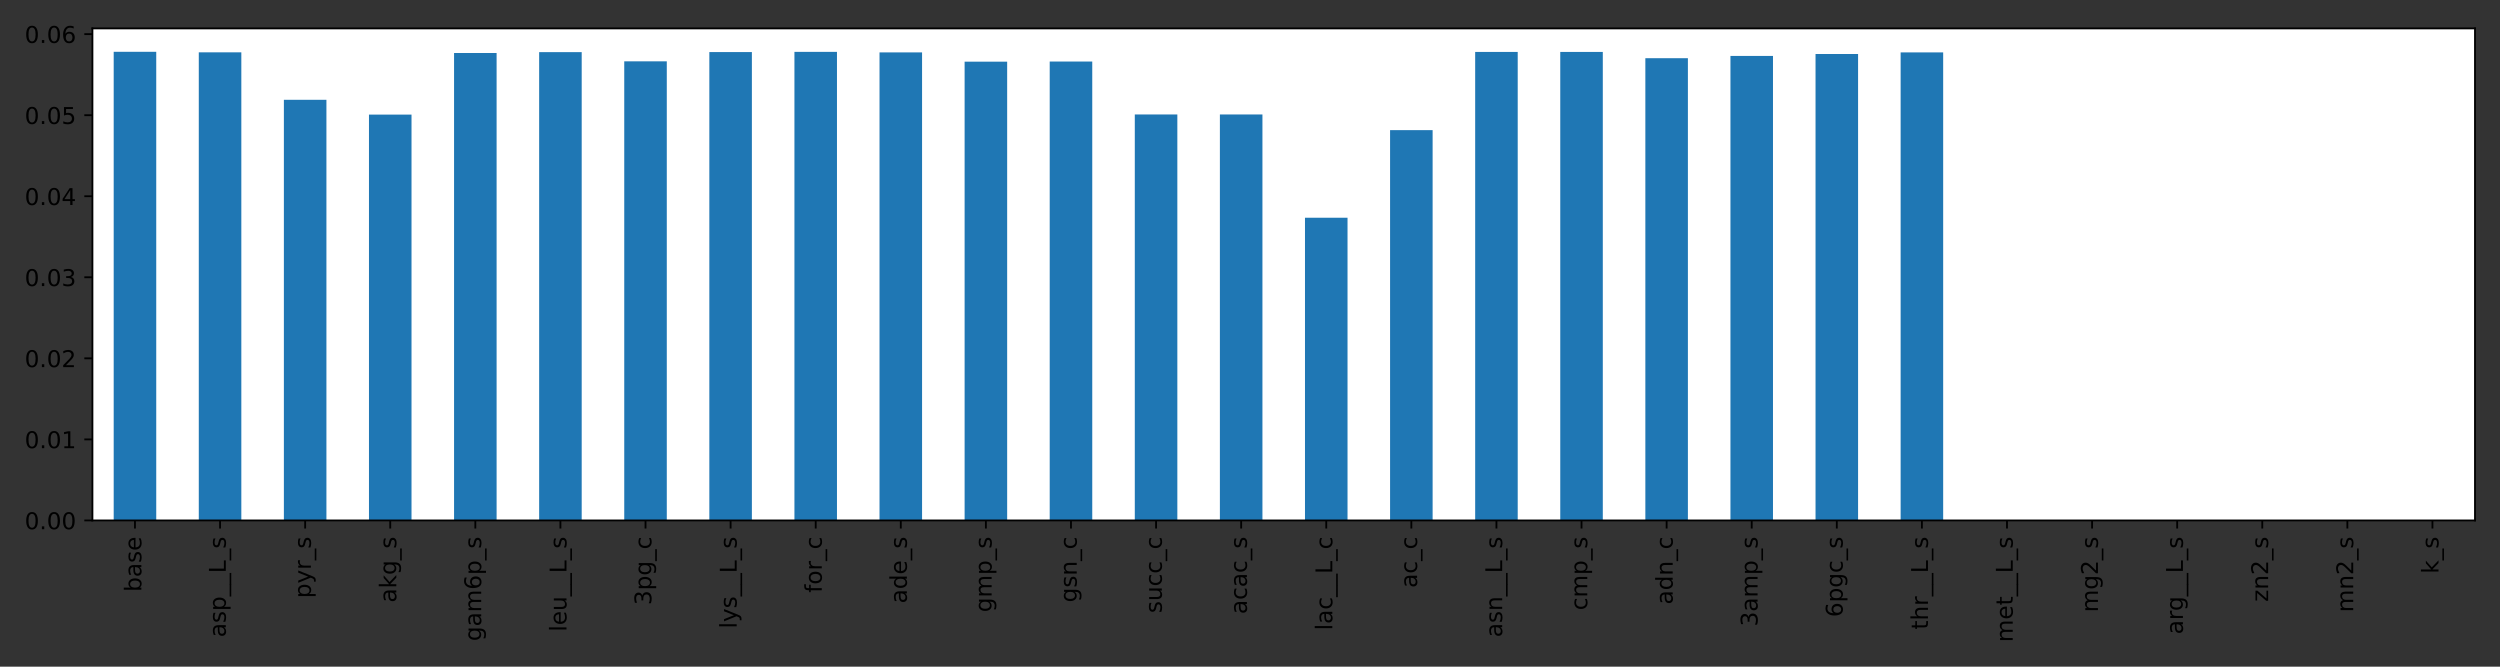 <?xml version="1.0" encoding="utf-8" standalone="no"?>
<!DOCTYPE svg PUBLIC "-//W3C//DTD SVG 1.1//EN"
  "http://www.w3.org/Graphics/SVG/1.1/DTD/svg11.dtd">
<!-- Created with matplotlib (https://matplotlib.org/) -->
<svg height="288pt" version="1.1" viewBox="0 0 1080 288" width="1080pt" xmlns="http://www.w3.org/2000/svg" xmlns:xlink="http://www.w3.org/1999/xlink">
 <rect x="0" y="0" width="1080" height="288" fill="#333333" stroke="none"/>
 <defs>
  <style type="text/css">*{stroke-linecap:butt;stroke-linejoin:round;}</style>
 </defs>
 <g id="figure_1">
  <g id="patch_1">
   <path d="M 0 288 
L 1080 288 
L 1080 0 
L 0 0 
z
" style="fill:none;"/>
  </g>
  <g id="axes_1">
   <g id="patch_2">
    <path d="M 39.925 224.825 
L 1069.2 224.825 
L 1069.2 12.259 
L 39.925 12.259 
z
" style="fill:#ffffff;"/>
   </g>
   <g id="patch_3">
    <path clip-path="url(#p28eb40db00)" d="M 49.115 224.825 
L 67.495 224.825 
L 67.495 22.382 
L 49.115 22.382 
z
" style="fill:#1f77b4;"/>
   </g>
   <g id="patch_4">
    <path clip-path="url(#p28eb40db00)" d="M 85.875 224.825 
L 104.255 224.825 
L 104.255 22.595 
L 85.875 22.595 
z
" style="fill:#1f77b4;"/>
   </g>
   <g id="patch_5">
    <path clip-path="url(#p28eb40db00)" d="M 122.635 224.825 
L 141.015 224.825 
L 141.015 43.1 
L 122.635 43.1 
z
" style="fill:#1f77b4;"/>
   </g>
   <g id="patch_6">
    <path clip-path="url(#p28eb40db00)" d="M 159.394 224.825 
L 177.774 224.825 
L 177.774 49.506 
L 159.394 49.506 
z
" style="fill:#1f77b4;"/>
   </g>
   <g id="patch_7">
    <path clip-path="url(#p28eb40db00)" d="M 196.154 224.825 
L 214.534 224.825 
L 214.534 22.888 
L 196.154 22.888 
z
" style="fill:#1f77b4;"/>
   </g>
   <g id="patch_8">
    <path clip-path="url(#p28eb40db00)" d="M 232.914 224.825 
L 251.294 224.825 
L 251.294 22.533 
L 232.914 22.533 
z
" style="fill:#1f77b4;"/>
   </g>
   <g id="patch_9">
    <path clip-path="url(#p28eb40db00)" d="M 269.674 224.825 
L 288.054 224.825 
L 288.054 26.508 
L 269.674 26.508 
z
" style="fill:#1f77b4;"/>
   </g>
   <g id="patch_10">
    <path clip-path="url(#p28eb40db00)" d="M 306.434 224.825 
L 324.814 224.825 
L 324.814 22.48 
L 306.434 22.48 
z
" style="fill:#1f77b4;"/>
   </g>
   <g id="patch_11">
    <path clip-path="url(#p28eb40db00)" d="M 343.194 224.825 
L 361.573 224.825 
L 361.573 22.405 
L 343.194 22.405 
z
" style="fill:#1f77b4;"/>
   </g>
   <g id="patch_12">
    <path clip-path="url(#p28eb40db00)" d="M 379.953 224.825 
L 398.333 224.825 
L 398.333 22.645 
L 379.953 22.645 
z
" style="fill:#1f77b4;"/>
   </g>
   <g id="patch_13">
    <path clip-path="url(#p28eb40db00)" d="M 416.713 224.825 
L 435.093 224.825 
L 435.093 26.631 
L 416.713 26.631 
z
" style="fill:#1f77b4;"/>
   </g>
   <g id="patch_14">
    <path clip-path="url(#p28eb40db00)" d="M 453.473 224.825 
L 471.853 224.825 
L 471.853 26.572 
L 453.473 26.572 
z
" style="fill:#1f77b4;"/>
   </g>
   <g id="patch_15">
    <path clip-path="url(#p28eb40db00)" d="M 490.233 224.825 
L 508.613 224.825 
L 508.613 49.436 
L 490.233 49.436 
z
" style="fill:#1f77b4;"/>
   </g>
   <g id="patch_16">
    <path clip-path="url(#p28eb40db00)" d="M 526.993 224.825 
L 545.373 224.825 
L 545.373 49.436 
L 526.993 49.436 
z
" style="fill:#1f77b4;"/>
   </g>
   <g id="patch_17">
    <path clip-path="url(#p28eb40db00)" d="M 563.752 224.825 
L 582.132 224.825 
L 582.132 94.074 
L 563.752 94.074 
z
" style="fill:#1f77b4;"/>
   </g>
   <g id="patch_18">
    <path clip-path="url(#p28eb40db00)" d="M 600.512 224.825 
L 618.892 224.825 
L 618.892 56.224 
L 600.512 56.224 
z
" style="fill:#1f77b4;"/>
   </g>
   <g id="patch_19">
    <path clip-path="url(#p28eb40db00)" d="M 637.272 224.825 
L 655.652 224.825 
L 655.652 22.424 
L 637.272 22.424 
z
" style="fill:#1f77b4;"/>
   </g>
   <g id="patch_20">
    <path clip-path="url(#p28eb40db00)" d="M 674.032 224.825 
L 692.412 224.825 
L 692.412 22.434 
L 674.032 22.434 
z
" style="fill:#1f77b4;"/>
   </g>
   <g id="patch_21">
    <path clip-path="url(#p28eb40db00)" d="M 710.792 224.825 
L 729.172 224.825 
L 729.172 25.143 
L 710.792 25.143 
z
" style="fill:#1f77b4;"/>
   </g>
   <g id="patch_22">
    <path clip-path="url(#p28eb40db00)" d="M 747.552 224.825 
L 765.931 224.825 
L 765.931 24.149 
L 747.552 24.149 
z
" style="fill:#1f77b4;"/>
   </g>
   <g id="patch_23">
    <path clip-path="url(#p28eb40db00)" d="M 784.311 224.825 
L 802.691 224.825 
L 802.691 23.34 
L 784.311 23.34 
z
" style="fill:#1f77b4;"/>
   </g>
   <g id="patch_24">
    <path clip-path="url(#p28eb40db00)" d="M 821.071 224.825 
L 839.451 224.825 
L 839.451 22.624 
L 821.071 22.624 
z
" style="fill:#1f77b4;"/>
   </g>
   <g id="patch_25">
    <path clip-path="url(#p28eb40db00)" d="M 857.831 224.825 
L 876.211 224.825 
L 876.211 224.825 
L 857.831 224.825 
z
" style="fill:#1f77b4;"/>
   </g>
   <g id="patch_26">
    <path clip-path="url(#p28eb40db00)" d="M 894.591 224.825 
L 912.971 224.825 
L 912.971 224.825 
L 894.591 224.825 
z
" style="fill:#1f77b4;"/>
   </g>
   <g id="patch_27">
    <path clip-path="url(#p28eb40db00)" d="M 931.351 224.825 
L 949.731 224.825 
L 949.731 224.825 
L 931.351 224.825 
z
" style="fill:#1f77b4;"/>
   </g>
   <g id="patch_28">
    <path clip-path="url(#p28eb40db00)" d="M 968.11 224.825 
L 986.49 224.825 
L 986.49 224.825 
L 968.11 224.825 
z
" style="fill:#1f77b4;"/>
   </g>
   <g id="patch_29">
    <path clip-path="url(#p28eb40db00)" d="M 1004.87 224.825 
L 1023.25 224.825 
L 1023.25 224.825 
L 1004.87 224.825 
z
" style="fill:#1f77b4;"/>
   </g>
   <g id="patch_30">
    <path clip-path="url(#p28eb40db00)" d="M 1041.63 224.825 
L 1060.01 224.825 
L 1060.01 224.825 
L 1041.63 224.825 
z
" style="fill:#1f77b4;"/>
   </g>
   <g id="matplotlib.axis_1">
    <g id="xtick_1">
     <g id="line2d_1">
      <defs>
       <path d="M 0 0 
L 0 3.5 
" id="maa101b2a65" style="stroke:#000000;stroke-width:0.8;"/>
      </defs>
      <g>
       <use style="stroke:#000000;stroke-width:0.8;" x="58.305" xlink:href="#maa101b2a65" y="224.825"/>
      </g>
     </g>
     <g id="text_1">
      <!-- base -->
      <g transform="translate(61.064 255.664)rotate(-90)scale(0.1 -0.1)">
       <defs>
        <path d="M 48.688 27.297 
Q 48.688 37.203 44.609 42.844 
Q 40.531 48.484 33.406 48.484 
Q 26.266 48.484 22.188 42.844 
Q 18.109 37.203 18.109 27.297 
Q 18.109 17.391 22.188 11.75 
Q 26.266 6.109 33.406 6.109 
Q 40.531 6.109 44.609 11.75 
Q 48.688 17.391 48.688 27.297 
z
M 18.109 46.391 
Q 20.953 51.266 25.266 53.625 
Q 29.594 56 35.594 56 
Q 45.562 56 51.781 48.094 
Q 58.016 40.188 58.016 27.297 
Q 58.016 14.406 51.781 6.484 
Q 45.562 -1.422 35.594 -1.422 
Q 29.594 -1.422 25.266 0.953 
Q 20.953 3.328 18.109 8.203 
L 18.109 0 
L 9.078 0 
L 9.078 75.984 
L 18.109 75.984 
z
" id="DejaVuSans-98"/>
        <path d="M 34.281 27.484 
Q 23.391 27.484 19.188 25 
Q 14.984 22.516 14.984 16.5 
Q 14.984 11.719 18.141 8.906 
Q 21.297 6.109 26.703 6.109 
Q 34.188 6.109 38.703 11.406 
Q 43.219 16.703 43.219 25.484 
L 43.219 27.484 
z
M 52.203 31.203 
L 52.203 0 
L 43.219 0 
L 43.219 8.297 
Q 40.141 3.328 35.547 0.953 
Q 30.953 -1.422 24.312 -1.422 
Q 15.922 -1.422 10.953 3.297 
Q 6 8.016 6 15.922 
Q 6 25.141 12.172 29.828 
Q 18.359 34.516 30.609 34.516 
L 43.219 34.516 
L 43.219 35.406 
Q 43.219 41.609 39.141 45 
Q 35.062 48.391 27.688 48.391 
Q 23 48.391 18.547 47.266 
Q 14.109 46.141 10.016 43.891 
L 10.016 52.203 
Q 14.938 54.109 19.578 55.047 
Q 24.219 56 28.609 56 
Q 40.484 56 46.344 49.844 
Q 52.203 43.703 52.203 31.203 
z
" id="DejaVuSans-97"/>
        <path d="M 44.281 53.078 
L 44.281 44.578 
Q 40.484 46.531 36.375 47.5 
Q 32.281 48.484 27.875 48.484 
Q 21.188 48.484 17.844 46.438 
Q 14.5 44.391 14.5 40.281 
Q 14.5 37.156 16.891 35.375 
Q 19.281 33.594 26.516 31.984 
L 29.594 31.297 
Q 39.156 29.25 43.188 25.516 
Q 47.219 21.781 47.219 15.094 
Q 47.219 7.469 41.188 3.016 
Q 35.156 -1.422 24.609 -1.422 
Q 20.219 -1.422 15.453 -0.562 
Q 10.688 0.297 5.422 2 
L 5.422 11.281 
Q 10.406 8.688 15.234 7.391 
Q 20.062 6.109 24.812 6.109 
Q 31.156 6.109 34.562 8.281 
Q 37.984 10.453 37.984 14.406 
Q 37.984 18.062 35.516 20.016 
Q 33.062 21.969 24.703 23.781 
L 21.578 24.516 
Q 13.234 26.266 9.516 29.906 
Q 5.812 33.547 5.812 39.891 
Q 5.812 47.609 11.281 51.797 
Q 16.75 56 26.812 56 
Q 31.781 56 36.172 55.266 
Q 40.578 54.547 44.281 53.078 
z
" id="DejaVuSans-115"/>
        <path d="M 56.203 29.594 
L 56.203 25.203 
L 14.891 25.203 
Q 15.484 15.922 20.484 11.062 
Q 25.484 6.203 34.422 6.203 
Q 39.594 6.203 44.453 7.469 
Q 49.312 8.734 54.109 11.281 
L 54.109 2.781 
Q 49.266 0.734 44.188 -0.344 
Q 39.109 -1.422 33.891 -1.422 
Q 20.797 -1.422 13.156 6.188 
Q 5.516 13.812 5.516 26.812 
Q 5.516 40.234 12.766 48.109 
Q 20.016 56 32.328 56 
Q 43.359 56 49.781 48.891 
Q 56.203 41.797 56.203 29.594 
z
M 47.219 32.234 
Q 47.125 39.594 43.094 43.984 
Q 39.062 48.391 32.422 48.391 
Q 24.906 48.391 20.391 44.141 
Q 15.875 39.891 15.188 32.172 
z
" id="DejaVuSans-101"/>
       </defs>
       <use xlink:href="#DejaVuSans-98"/>
       <use x="63.477" xlink:href="#DejaVuSans-97"/>
       <use x="124.756" xlink:href="#DejaVuSans-115"/>
       <use x="176.855" xlink:href="#DejaVuSans-101"/>
      </g>
     </g>
    </g>
    <g id="xtick_2">
     <g id="line2d_2">
      <g>
       <use style="stroke:#000000;stroke-width:0.8;" x="95.065" xlink:href="#maa101b2a65" y="224.825"/>
      </g>
     </g>
     <g id="text_2">
      <!-- asp__L_s -->
      <g transform="translate(97.546 275.292)rotate(-90)scale(0.1 -0.1)">
       <defs>
        <path d="M 18.109 8.203 
L 18.109 -20.797 
L 9.078 -20.797 
L 9.078 54.688 
L 18.109 54.688 
L 18.109 46.391 
Q 20.953 51.266 25.266 53.625 
Q 29.594 56 35.594 56 
Q 45.562 56 51.781 48.094 
Q 58.016 40.188 58.016 27.297 
Q 58.016 14.406 51.781 6.484 
Q 45.562 -1.422 35.594 -1.422 
Q 29.594 -1.422 25.266 0.953 
Q 20.953 3.328 18.109 8.203 
z
M 48.688 27.297 
Q 48.688 37.203 44.609 42.844 
Q 40.531 48.484 33.406 48.484 
Q 26.266 48.484 22.188 42.844 
Q 18.109 37.203 18.109 27.297 
Q 18.109 17.391 22.188 11.75 
Q 26.266 6.109 33.406 6.109 
Q 40.531 6.109 44.609 11.75 
Q 48.688 17.391 48.688 27.297 
z
" id="DejaVuSans-112"/>
        <path d="M 50.984 -16.609 
L 50.984 -23.578 
L -0.984 -23.578 
L -0.984 -16.609 
z
" id="DejaVuSans-95"/>
        <path d="M 9.812 72.906 
L 19.672 72.906 
L 19.672 8.297 
L 55.172 8.297 
L 55.172 0 
L 9.812 0 
z
" id="DejaVuSans-76"/>
       </defs>
       <use xlink:href="#DejaVuSans-97"/>
       <use x="61.279" xlink:href="#DejaVuSans-115"/>
       <use x="113.379" xlink:href="#DejaVuSans-112"/>
       <use x="176.855" xlink:href="#DejaVuSans-95"/>
       <use x="226.855" xlink:href="#DejaVuSans-95"/>
       <use x="276.855" xlink:href="#DejaVuSans-76"/>
       <use x="332.568" xlink:href="#DejaVuSans-95"/>
       <use x="382.568" xlink:href="#DejaVuSans-115"/>
      </g>
     </g>
    </g>
    <g id="xtick_3">
     <g id="line2d_3">
      <g>
       <use style="stroke:#000000;stroke-width:0.8;" x="131.825" xlink:href="#maa101b2a65" y="224.825"/>
      </g>
     </g>
     <g id="text_3">
      <!-- pyr_s -->
      <g transform="translate(134.306 258.413)rotate(-90)scale(0.1 -0.1)">
       <defs>
        <path d="M 32.172 -5.078 
Q 28.375 -14.844 24.75 -17.812 
Q 21.141 -20.797 15.094 -20.797 
L 7.906 -20.797 
L 7.906 -13.281 
L 13.188 -13.281 
Q 16.891 -13.281 18.938 -11.516 
Q 21 -9.766 23.484 -3.219 
L 25.094 0.875 
L 2.984 54.688 
L 12.5 54.688 
L 29.594 11.922 
L 46.688 54.688 
L 56.203 54.688 
z
" id="DejaVuSans-121"/>
        <path d="M 41.109 46.297 
Q 39.594 47.172 37.812 47.578 
Q 36.031 48 33.891 48 
Q 26.266 48 22.188 43.047 
Q 18.109 38.094 18.109 28.812 
L 18.109 0 
L 9.078 0 
L 9.078 54.688 
L 18.109 54.688 
L 18.109 46.188 
Q 20.953 51.172 25.484 53.578 
Q 30.031 56 36.531 56 
Q 37.453 56 38.578 55.875 
Q 39.703 55.766 41.062 55.516 
z
" id="DejaVuSans-114"/>
       </defs>
       <use xlink:href="#DejaVuSans-112"/>
       <use x="63.477" xlink:href="#DejaVuSans-121"/>
       <use x="122.656" xlink:href="#DejaVuSans-114"/>
       <use x="163.77" xlink:href="#DejaVuSans-95"/>
       <use x="213.77" xlink:href="#DejaVuSans-115"/>
      </g>
     </g>
    </g>
    <g id="xtick_4">
     <g id="line2d_4">
      <g>
       <use style="stroke:#000000;stroke-width:0.8;" x="168.584" xlink:href="#maa101b2a65" y="224.825"/>
      </g>
     </g>
     <g id="text_4">
      <!-- akg_s -->
      <g transform="translate(171.205 260.302)rotate(-90)scale(0.1 -0.1)">
       <defs>
        <path d="M 9.078 75.984 
L 18.109 75.984 
L 18.109 31.109 
L 44.922 54.688 
L 56.391 54.688 
L 27.391 29.109 
L 57.625 0 
L 45.906 0 
L 18.109 26.703 
L 18.109 0 
L 9.078 0 
z
" id="DejaVuSans-107"/>
        <path d="M 45.406 27.984 
Q 45.406 37.75 41.375 43.109 
Q 37.359 48.484 30.078 48.484 
Q 22.859 48.484 18.828 43.109 
Q 14.797 37.75 14.797 27.984 
Q 14.797 18.266 18.828 12.891 
Q 22.859 7.516 30.078 7.516 
Q 37.359 7.516 41.375 12.891 
Q 45.406 18.266 45.406 27.984 
z
M 54.391 6.781 
Q 54.391 -7.172 48.188 -13.984 
Q 42 -20.797 29.203 -20.797 
Q 24.469 -20.797 20.266 -20.094 
Q 16.062 -19.391 12.109 -17.922 
L 12.109 -9.188 
Q 16.062 -11.328 19.922 -12.344 
Q 23.781 -13.375 27.781 -13.375 
Q 36.625 -13.375 41.016 -8.766 
Q 45.406 -4.156 45.406 5.172 
L 45.406 9.625 
Q 42.625 4.781 38.281 2.391 
Q 33.938 0 27.875 0 
Q 17.828 0 11.672 7.656 
Q 5.516 15.328 5.516 27.984 
Q 5.516 40.672 11.672 48.328 
Q 17.828 56 27.875 56 
Q 33.938 56 38.281 53.609 
Q 42.625 51.219 45.406 46.391 
L 45.406 54.688 
L 54.391 54.688 
z
" id="DejaVuSans-103"/>
       </defs>
       <use xlink:href="#DejaVuSans-97"/>
       <use x="61.279" xlink:href="#DejaVuSans-107"/>
       <use x="119.189" xlink:href="#DejaVuSans-103"/>
       <use x="182.666" xlink:href="#DejaVuSans-95"/>
       <use x="232.666" xlink:href="#DejaVuSans-115"/>
      </g>
     </g>
    </g>
    <g id="xtick_5">
     <g id="line2d_5">
      <g>
       <use style="stroke:#000000;stroke-width:0.8;" x="205.344" xlink:href="#maa101b2a65" y="224.825"/>
      </g>
     </g>
     <g id="text_5">
      <!-- gam6p_s -->
      <g transform="translate(207.876 276.962)rotate(-90)scale(0.1 -0.1)">
       <defs>
        <path d="M 52 44.188 
Q 55.375 50.25 60.062 53.125 
Q 64.75 56 71.094 56 
Q 79.641 56 84.281 50.016 
Q 88.922 44.047 88.922 33.016 
L 88.922 0 
L 79.891 0 
L 79.891 32.719 
Q 79.891 40.578 77.094 44.375 
Q 74.312 48.188 68.609 48.188 
Q 61.625 48.188 57.562 43.547 
Q 53.516 38.922 53.516 30.906 
L 53.516 0 
L 44.484 0 
L 44.484 32.719 
Q 44.484 40.625 41.703 44.406 
Q 38.922 48.188 33.109 48.188 
Q 26.219 48.188 22.156 43.531 
Q 18.109 38.875 18.109 30.906 
L 18.109 0 
L 9.078 0 
L 9.078 54.688 
L 18.109 54.688 
L 18.109 46.188 
Q 21.188 51.219 25.484 53.609 
Q 29.781 56 35.688 56 
Q 41.656 56 45.828 52.969 
Q 50 49.953 52 44.188 
z
" id="DejaVuSans-109"/>
        <path d="M 33.016 40.375 
Q 26.375 40.375 22.484 35.828 
Q 18.609 31.297 18.609 23.391 
Q 18.609 15.531 22.484 10.953 
Q 26.375 6.391 33.016 6.391 
Q 39.656 6.391 43.531 10.953 
Q 47.406 15.531 47.406 23.391 
Q 47.406 31.297 43.531 35.828 
Q 39.656 40.375 33.016 40.375 
z
M 52.594 71.297 
L 52.594 62.312 
Q 48.875 64.062 45.094 64.984 
Q 41.312 65.922 37.594 65.922 
Q 27.828 65.922 22.672 59.328 
Q 17.531 52.734 16.797 39.406 
Q 19.672 43.656 24.016 45.922 
Q 28.375 48.188 33.594 48.188 
Q 44.578 48.188 50.953 41.516 
Q 57.328 34.859 57.328 23.391 
Q 57.328 12.156 50.688 5.359 
Q 44.047 -1.422 33.016 -1.422 
Q 20.359 -1.422 13.672 8.266 
Q 6.984 17.969 6.984 36.375 
Q 6.984 53.656 15.188 63.938 
Q 23.391 74.219 37.203 74.219 
Q 40.922 74.219 44.703 73.484 
Q 48.484 72.75 52.594 71.297 
z
" id="DejaVuSans-54"/>
       </defs>
       <use xlink:href="#DejaVuSans-103"/>
       <use x="63.477" xlink:href="#DejaVuSans-97"/>
       <use x="124.756" xlink:href="#DejaVuSans-109"/>
       <use x="222.168" xlink:href="#DejaVuSans-54"/>
       <use x="285.791" xlink:href="#DejaVuSans-112"/>
       <use x="349.268" xlink:href="#DejaVuSans-95"/>
       <use x="399.268" xlink:href="#DejaVuSans-115"/>
      </g>
     </g>
    </g>
    <g id="xtick_6">
     <g id="line2d_6">
      <g>
       <use style="stroke:#000000;stroke-width:0.8;" x="242.104" xlink:href="#maa101b2a65" y="224.825"/>
      </g>
     </g>
     <g id="text_6">
      <!-- leu__L_s -->
      <g transform="translate(244.724 272.875)rotate(-90)scale(0.1 -0.1)">
       <defs>
        <path d="M 9.422 75.984 
L 18.406 75.984 
L 18.406 0 
L 9.422 0 
z
" id="DejaVuSans-108"/>
        <path d="M 8.5 21.578 
L 8.5 54.688 
L 17.484 54.688 
L 17.484 21.922 
Q 17.484 14.156 20.5 10.266 
Q 23.531 6.391 29.594 6.391 
Q 36.859 6.391 41.078 11.031 
Q 45.312 15.672 45.312 23.688 
L 45.312 54.688 
L 54.297 54.688 
L 54.297 0 
L 45.312 0 
L 45.312 8.406 
Q 42.047 3.422 37.719 1 
Q 33.406 -1.422 27.688 -1.422 
Q 18.266 -1.422 13.375 4.438 
Q 8.5 10.297 8.5 21.578 
z
M 31.109 56 
z
" id="DejaVuSans-117"/>
       </defs>
       <use xlink:href="#DejaVuSans-108"/>
       <use x="27.783" xlink:href="#DejaVuSans-101"/>
       <use x="89.307" xlink:href="#DejaVuSans-117"/>
       <use x="152.686" xlink:href="#DejaVuSans-95"/>
       <use x="202.686" xlink:href="#DejaVuSans-95"/>
       <use x="252.686" xlink:href="#DejaVuSans-76"/>
       <use x="308.398" xlink:href="#DejaVuSans-95"/>
       <use x="358.398" xlink:href="#DejaVuSans-115"/>
      </g>
     </g>
    </g>
    <g id="xtick_7">
     <g id="line2d_7">
      <g>
       <use style="stroke:#000000;stroke-width:0.8;" x="278.864" xlink:href="#maa101b2a65" y="224.825"/>
      </g>
     </g>
     <g id="text_7">
      <!-- 3pg_c -->
      <g transform="translate(281.396 261.383)rotate(-90)scale(0.1 -0.1)">
       <defs>
        <path d="M 40.578 39.312 
Q 47.656 37.797 51.625 33 
Q 55.609 28.219 55.609 21.188 
Q 55.609 10.406 48.188 4.484 
Q 40.766 -1.422 27.094 -1.422 
Q 22.516 -1.422 17.656 -0.516 
Q 12.797 0.391 7.625 2.203 
L 7.625 11.719 
Q 11.719 9.328 16.594 8.109 
Q 21.484 6.891 26.812 6.891 
Q 36.078 6.891 40.938 10.547 
Q 45.797 14.203 45.797 21.188 
Q 45.797 27.641 41.281 31.266 
Q 36.766 34.906 28.719 34.906 
L 20.219 34.906 
L 20.219 43.016 
L 29.109 43.016 
Q 36.375 43.016 40.234 45.922 
Q 44.094 48.828 44.094 54.297 
Q 44.094 59.906 40.109 62.906 
Q 36.141 65.922 28.719 65.922 
Q 24.656 65.922 20.016 65.031 
Q 15.375 64.156 9.812 62.312 
L 9.812 71.094 
Q 15.438 72.656 20.344 73.438 
Q 25.25 74.219 29.594 74.219 
Q 40.828 74.219 47.359 69.109 
Q 53.906 64.016 53.906 55.328 
Q 53.906 49.266 50.438 45.094 
Q 46.969 40.922 40.578 39.312 
z
" id="DejaVuSans-51"/>
        <path d="M 48.781 52.594 
L 48.781 44.188 
Q 44.969 46.297 41.141 47.344 
Q 37.312 48.391 33.406 48.391 
Q 24.656 48.391 19.812 42.844 
Q 14.984 37.312 14.984 27.297 
Q 14.984 17.281 19.812 11.734 
Q 24.656 6.203 33.406 6.203 
Q 37.312 6.203 41.141 7.25 
Q 44.969 8.297 48.781 10.406 
L 48.781 2.094 
Q 45.016 0.344 40.984 -0.531 
Q 36.969 -1.422 32.422 -1.422 
Q 20.062 -1.422 12.781 6.344 
Q 5.516 14.109 5.516 27.297 
Q 5.516 40.672 12.859 48.328 
Q 20.219 56 33.016 56 
Q 37.156 56 41.109 55.141 
Q 45.062 54.297 48.781 52.594 
z
" id="DejaVuSans-99"/>
       </defs>
       <use xlink:href="#DejaVuSans-51"/>
       <use x="63.623" xlink:href="#DejaVuSans-112"/>
       <use x="127.1" xlink:href="#DejaVuSans-103"/>
       <use x="190.576" xlink:href="#DejaVuSans-95"/>
       <use x="240.576" xlink:href="#DejaVuSans-99"/>
      </g>
     </g>
    </g>
    <g id="xtick_8">
     <g id="line2d_8">
      <g>
       <use style="stroke:#000000;stroke-width:0.8;" x="315.624" xlink:href="#maa101b2a65" y="224.825"/>
      </g>
     </g>
     <g id="text_8">
      <!-- lys__L_s -->
      <g transform="translate(318.244 271.512)rotate(-90)scale(0.1 -0.1)">
       <use xlink:href="#DejaVuSans-108"/>
       <use x="27.783" xlink:href="#DejaVuSans-121"/>
       <use x="86.963" xlink:href="#DejaVuSans-115"/>
       <use x="139.062" xlink:href="#DejaVuSans-95"/>
       <use x="189.062" xlink:href="#DejaVuSans-95"/>
       <use x="239.062" xlink:href="#DejaVuSans-76"/>
       <use x="294.775" xlink:href="#DejaVuSans-95"/>
       <use x="344.775" xlink:href="#DejaVuSans-115"/>
      </g>
     </g>
    </g>
    <g id="xtick_9">
     <g id="line2d_9">
      <g>
       <use style="stroke:#000000;stroke-width:0.8;" x="352.383" xlink:href="#maa101b2a65" y="224.825"/>
      </g>
     </g>
     <g id="text_9">
      <!-- for_c -->
      <g transform="translate(355.004 256.073)rotate(-90)scale(0.1 -0.1)">
       <defs>
        <path d="M 37.109 75.984 
L 37.109 68.5 
L 28.516 68.5 
Q 23.688 68.5 21.797 66.547 
Q 19.922 64.594 19.922 59.516 
L 19.922 54.688 
L 34.719 54.688 
L 34.719 47.703 
L 19.922 47.703 
L 19.922 0 
L 10.891 0 
L 10.891 47.703 
L 2.297 47.703 
L 2.297 54.688 
L 10.891 54.688 
L 10.891 58.5 
Q 10.891 67.625 15.141 71.797 
Q 19.391 75.984 28.609 75.984 
z
" id="DejaVuSans-102"/>
        <path d="M 30.609 48.391 
Q 23.391 48.391 19.188 42.75 
Q 14.984 37.109 14.984 27.297 
Q 14.984 17.484 19.156 11.844 
Q 23.344 6.203 30.609 6.203 
Q 37.797 6.203 41.984 11.859 
Q 46.188 17.531 46.188 27.297 
Q 46.188 37.016 41.984 42.703 
Q 37.797 48.391 30.609 48.391 
z
M 30.609 56 
Q 42.328 56 49.016 48.375 
Q 55.719 40.766 55.719 27.297 
Q 55.719 13.875 49.016 6.219 
Q 42.328 -1.422 30.609 -1.422 
Q 18.844 -1.422 12.172 6.219 
Q 5.516 13.875 5.516 27.297 
Q 5.516 40.766 12.172 48.375 
Q 18.844 56 30.609 56 
z
" id="DejaVuSans-111"/>
       </defs>
       <use xlink:href="#DejaVuSans-102"/>
       <use x="35.205" xlink:href="#DejaVuSans-111"/>
       <use x="96.387" xlink:href="#DejaVuSans-114"/>
       <use x="137.5" xlink:href="#DejaVuSans-95"/>
       <use x="187.5" xlink:href="#DejaVuSans-99"/>
      </g>
     </g>
    </g>
    <g id="xtick_10">
     <g id="line2d_10">
      <g>
       <use style="stroke:#000000;stroke-width:0.8;" x="389.143" xlink:href="#maa101b2a65" y="224.825"/>
      </g>
     </g>
     <g id="text_10">
      <!-- ade_s -->
      <g transform="translate(391.764 260.664)rotate(-90)scale(0.1 -0.1)">
       <defs>
        <path d="M 45.406 46.391 
L 45.406 75.984 
L 54.391 75.984 
L 54.391 0 
L 45.406 0 
L 45.406 8.203 
Q 42.578 3.328 38.25 0.953 
Q 33.938 -1.422 27.875 -1.422 
Q 17.969 -1.422 11.734 6.484 
Q 5.516 14.406 5.516 27.297 
Q 5.516 40.188 11.734 48.094 
Q 17.969 56 27.875 56 
Q 33.938 56 38.25 53.625 
Q 42.578 51.266 45.406 46.391 
z
M 14.797 27.297 
Q 14.797 17.391 18.875 11.75 
Q 22.953 6.109 30.078 6.109 
Q 37.203 6.109 41.297 11.75 
Q 45.406 17.391 45.406 27.297 
Q 45.406 37.203 41.297 42.844 
Q 37.203 48.484 30.078 48.484 
Q 22.953 48.484 18.875 42.844 
Q 14.797 37.203 14.797 27.297 
z
" id="DejaVuSans-100"/>
       </defs>
       <use xlink:href="#DejaVuSans-97"/>
       <use x="61.279" xlink:href="#DejaVuSans-100"/>
       <use x="124.756" xlink:href="#DejaVuSans-101"/>
       <use x="186.279" xlink:href="#DejaVuSans-95"/>
       <use x="236.279" xlink:href="#DejaVuSans-115"/>
      </g>
     </g>
    </g>
    <g id="xtick_11">
     <g id="line2d_11">
      <g>
       <use style="stroke:#000000;stroke-width:0.8;" x="425.903" xlink:href="#maa101b2a65" y="224.825"/>
      </g>
     </g>
     <g id="text_11">
      <!-- gmp_s -->
      <g transform="translate(428.384 264.472)rotate(-90)scale(0.1 -0.1)">
       <use xlink:href="#DejaVuSans-103"/>
       <use x="63.477" xlink:href="#DejaVuSans-109"/>
       <use x="160.889" xlink:href="#DejaVuSans-112"/>
       <use x="224.365" xlink:href="#DejaVuSans-95"/>
       <use x="274.365" xlink:href="#DejaVuSans-115"/>
      </g>
     </g>
    </g>
    <g id="xtick_12">
     <g id="line2d_12">
      <g>
       <use style="stroke:#000000;stroke-width:0.8;" x="462.663" xlink:href="#maa101b2a65" y="224.825"/>
      </g>
     </g>
     <g id="text_12">
      <!-- gsn_c -->
      <g transform="translate(465.144 260.219)rotate(-90)scale(0.1 -0.1)">
       <defs>
        <path d="M 54.891 33.016 
L 54.891 0 
L 45.906 0 
L 45.906 32.719 
Q 45.906 40.484 42.875 44.328 
Q 39.844 48.188 33.797 48.188 
Q 26.516 48.188 22.312 43.547 
Q 18.109 38.922 18.109 30.906 
L 18.109 0 
L 9.078 0 
L 9.078 54.688 
L 18.109 54.688 
L 18.109 46.188 
Q 21.344 51.125 25.703 53.562 
Q 30.078 56 35.797 56 
Q 45.219 56 50.047 50.172 
Q 54.891 44.344 54.891 33.016 
z
" id="DejaVuSans-110"/>
       </defs>
       <use xlink:href="#DejaVuSans-103"/>
       <use x="63.477" xlink:href="#DejaVuSans-115"/>
       <use x="115.576" xlink:href="#DejaVuSans-110"/>
       <use x="178.955" xlink:href="#DejaVuSans-95"/>
       <use x="228.955" xlink:href="#DejaVuSans-99"/>
      </g>
     </g>
    </g>
    <g id="xtick_13">
     <g id="line2d_13">
      <g>
       <use style="stroke:#000000;stroke-width:0.8;" x="499.423" xlink:href="#maa101b2a65" y="224.825"/>
      </g>
     </g>
     <g id="text_13">
      <!-- succ_c -->
      <g transform="translate(501.904 264.867)rotate(-90)scale(0.1 -0.1)">
       <use xlink:href="#DejaVuSans-115"/>
       <use x="52.1" xlink:href="#DejaVuSans-117"/>
       <use x="115.479" xlink:href="#DejaVuSans-99"/>
       <use x="170.459" xlink:href="#DejaVuSans-99"/>
       <use x="225.439" xlink:href="#DejaVuSans-95"/>
       <use x="275.439" xlink:href="#DejaVuSans-99"/>
      </g>
     </g>
    </g>
    <g id="xtick_14">
     <g id="line2d_14">
      <g>
       <use style="stroke:#000000;stroke-width:0.8;" x="536.183" xlink:href="#maa101b2a65" y="224.825"/>
      </g>
     </g>
     <g id="text_14">
      <!-- acac_s -->
      <g transform="translate(538.664 265.288)rotate(-90)scale(0.1 -0.1)">
       <use xlink:href="#DejaVuSans-97"/>
       <use x="61.279" xlink:href="#DejaVuSans-99"/>
       <use x="116.26" xlink:href="#DejaVuSans-97"/>
       <use x="177.539" xlink:href="#DejaVuSans-99"/>
       <use x="232.52" xlink:href="#DejaVuSans-95"/>
       <use x="282.52" xlink:href="#DejaVuSans-115"/>
      </g>
     </g>
    </g>
    <g id="xtick_15">
     <g id="line2d_15">
      <g>
       <use style="stroke:#000000;stroke-width:0.8;" x="572.942" xlink:href="#maa101b2a65" y="224.825"/>
      </g>
     </g>
     <g id="text_15">
      <!-- lac__L_c -->
      <g transform="translate(575.563 272.3)rotate(-90)scale(0.1 -0.1)">
       <use xlink:href="#DejaVuSans-108"/>
       <use x="27.783" xlink:href="#DejaVuSans-97"/>
       <use x="89.062" xlink:href="#DejaVuSans-99"/>
       <use x="144.043" xlink:href="#DejaVuSans-95"/>
       <use x="194.043" xlink:href="#DejaVuSans-95"/>
       <use x="244.043" xlink:href="#DejaVuSans-76"/>
       <use x="299.756" xlink:href="#DejaVuSans-95"/>
       <use x="349.756" xlink:href="#DejaVuSans-99"/>
      </g>
     </g>
    </g>
    <g id="xtick_16">
     <g id="line2d_16">
      <g>
       <use style="stroke:#000000;stroke-width:0.8;" x="609.702" xlink:href="#maa101b2a65" y="224.825"/>
      </g>
     </g>
     <g id="text_16">
      <!-- ac_c -->
      <g transform="translate(612.183 253.95)rotate(-90)scale(0.1 -0.1)">
       <use xlink:href="#DejaVuSans-97"/>
       <use x="61.279" xlink:href="#DejaVuSans-99"/>
       <use x="116.26" xlink:href="#DejaVuSans-95"/>
       <use x="166.26" xlink:href="#DejaVuSans-99"/>
      </g>
     </g>
    </g>
    <g id="xtick_17">
     <g id="line2d_17">
      <g>
       <use style="stroke:#000000;stroke-width:0.8;" x="646.462" xlink:href="#maa101b2a65" y="224.825"/>
      </g>
     </g>
     <g id="text_17">
      <!-- asn__L_s -->
      <g transform="translate(648.943 275.281)rotate(-90)scale(0.1 -0.1)">
       <use xlink:href="#DejaVuSans-97"/>
       <use x="61.279" xlink:href="#DejaVuSans-115"/>
       <use x="113.379" xlink:href="#DejaVuSans-110"/>
       <use x="176.758" xlink:href="#DejaVuSans-95"/>
       <use x="226.758" xlink:href="#DejaVuSans-95"/>
       <use x="276.758" xlink:href="#DejaVuSans-76"/>
       <use x="332.471" xlink:href="#DejaVuSans-95"/>
       <use x="382.471" xlink:href="#DejaVuSans-115"/>
      </g>
     </g>
    </g>
    <g id="xtick_18">
     <g id="line2d_18">
      <g>
       <use style="stroke:#000000;stroke-width:0.8;" x="683.222" xlink:href="#maa101b2a65" y="224.825"/>
      </g>
     </g>
     <g id="text_18">
      <!-- cmp_s -->
      <g transform="translate(685.703 263.622)rotate(-90)scale(0.1 -0.1)">
       <use xlink:href="#DejaVuSans-99"/>
       <use x="54.98" xlink:href="#DejaVuSans-109"/>
       <use x="152.393" xlink:href="#DejaVuSans-112"/>
       <use x="215.869" xlink:href="#DejaVuSans-95"/>
       <use x="265.869" xlink:href="#DejaVuSans-115"/>
      </g>
     </g>
    </g>
    <g id="xtick_19">
     <g id="line2d_19">
      <g>
       <use style="stroke:#000000;stroke-width:0.8;" x="719.982" xlink:href="#maa101b2a65" y="224.825"/>
      </g>
     </g>
     <g id="text_19">
      <!-- adn_c -->
      <g transform="translate(722.602 261.137)rotate(-90)scale(0.1 -0.1)">
       <use xlink:href="#DejaVuSans-97"/>
       <use x="61.279" xlink:href="#DejaVuSans-100"/>
       <use x="124.756" xlink:href="#DejaVuSans-110"/>
       <use x="188.135" xlink:href="#DejaVuSans-95"/>
       <use x="238.135" xlink:href="#DejaVuSans-99"/>
      </g>
     </g>
    </g>
    <g id="xtick_20">
     <g id="line2d_20">
      <g>
       <use style="stroke:#000000;stroke-width:0.8;" x="756.742" xlink:href="#maa101b2a65" y="224.825"/>
      </g>
     </g>
     <g id="text_20">
      <!-- 3amp_s -->
      <g transform="translate(759.274 270.614)rotate(-90)scale(0.1 -0.1)">
       <use xlink:href="#DejaVuSans-51"/>
       <use x="63.623" xlink:href="#DejaVuSans-97"/>
       <use x="124.902" xlink:href="#DejaVuSans-109"/>
       <use x="222.314" xlink:href="#DejaVuSans-112"/>
       <use x="285.791" xlink:href="#DejaVuSans-95"/>
       <use x="335.791" xlink:href="#DejaVuSans-115"/>
      </g>
     </g>
    </g>
    <g id="xtick_21">
     <g id="line2d_21">
      <g>
       <use style="stroke:#000000;stroke-width:0.8;" x="793.501" xlink:href="#maa101b2a65" y="224.825"/>
      </g>
     </g>
     <g id="text_21">
      <!-- 6pgc_s -->
      <g transform="translate(796.033 266.592)rotate(-90)scale(0.1 -0.1)">
       <use xlink:href="#DejaVuSans-54"/>
       <use x="63.623" xlink:href="#DejaVuSans-112"/>
       <use x="127.1" xlink:href="#DejaVuSans-103"/>
       <use x="190.576" xlink:href="#DejaVuSans-99"/>
       <use x="245.557" xlink:href="#DejaVuSans-95"/>
       <use x="295.557" xlink:href="#DejaVuSans-115"/>
      </g>
     </g>
    </g>
    <g id="xtick_22">
     <g id="line2d_22">
      <g>
       <use style="stroke:#000000;stroke-width:0.8;" x="830.261" xlink:href="#maa101b2a65" y="224.825"/>
      </g>
     </g>
     <g id="text_22">
      <!-- thr__L_s -->
      <g transform="translate(832.881 271.975)rotate(-90)scale(0.1 -0.1)">
       <defs>
        <path d="M 18.312 70.219 
L 18.312 54.688 
L 36.812 54.688 
L 36.812 47.703 
L 18.312 47.703 
L 18.312 18.016 
Q 18.312 11.328 20.141 9.422 
Q 21.969 7.516 27.594 7.516 
L 36.812 7.516 
L 36.812 0 
L 27.594 0 
Q 17.188 0 13.234 3.875 
Q 9.281 7.766 9.281 18.016 
L 9.281 47.703 
L 2.688 47.703 
L 2.688 54.688 
L 9.281 54.688 
L 9.281 70.219 
z
" id="DejaVuSans-116"/>
        <path d="M 54.891 33.016 
L 54.891 0 
L 45.906 0 
L 45.906 32.719 
Q 45.906 40.484 42.875 44.328 
Q 39.844 48.188 33.797 48.188 
Q 26.516 48.188 22.312 43.547 
Q 18.109 38.922 18.109 30.906 
L 18.109 0 
L 9.078 0 
L 9.078 75.984 
L 18.109 75.984 
L 18.109 46.188 
Q 21.344 51.125 25.703 53.562 
Q 30.078 56 35.797 56 
Q 45.219 56 50.047 50.172 
Q 54.891 44.344 54.891 33.016 
z
" id="DejaVuSans-104"/>
       </defs>
       <use xlink:href="#DejaVuSans-116"/>
       <use x="39.209" xlink:href="#DejaVuSans-104"/>
       <use x="102.588" xlink:href="#DejaVuSans-114"/>
       <use x="143.701" xlink:href="#DejaVuSans-95"/>
       <use x="193.701" xlink:href="#DejaVuSans-95"/>
       <use x="243.701" xlink:href="#DejaVuSans-76"/>
       <use x="299.414" xlink:href="#DejaVuSans-95"/>
       <use x="349.414" xlink:href="#DejaVuSans-115"/>
      </g>
     </g>
    </g>
    <g id="xtick_23">
     <g id="line2d_23">
      <g>
       <use style="stroke:#000000;stroke-width:0.8;" x="867.021" xlink:href="#maa101b2a65" y="224.825"/>
      </g>
     </g>
     <g id="text_23">
      <!-- met__L_s -->
      <g transform="translate(869.502 277.42)rotate(-90)scale(0.1 -0.1)">
       <use xlink:href="#DejaVuSans-109"/>
       <use x="97.412" xlink:href="#DejaVuSans-101"/>
       <use x="158.936" xlink:href="#DejaVuSans-116"/>
       <use x="198.145" xlink:href="#DejaVuSans-95"/>
       <use x="248.145" xlink:href="#DejaVuSans-95"/>
       <use x="298.145" xlink:href="#DejaVuSans-76"/>
       <use x="353.857" xlink:href="#DejaVuSans-95"/>
       <use x="403.857" xlink:href="#DejaVuSans-115"/>
      </g>
     </g>
    </g>
    <g id="xtick_24">
     <g id="line2d_24">
      <g>
       <use style="stroke:#000000;stroke-width:0.8;" x="903.781" xlink:href="#maa101b2a65" y="224.825"/>
      </g>
     </g>
     <g id="text_24">
      <!-- mg2_s -->
      <g transform="translate(906.313 264.486)rotate(-90)scale(0.1 -0.1)">
       <defs>
        <path d="M 19.188 8.297 
L 53.609 8.297 
L 53.609 0 
L 7.328 0 
L 7.328 8.297 
Q 12.938 14.109 22.625 23.891 
Q 32.328 33.688 34.812 36.531 
Q 39.547 41.844 41.422 45.531 
Q 43.312 49.219 43.312 52.781 
Q 43.312 58.594 39.234 62.25 
Q 35.156 65.922 28.609 65.922 
Q 23.969 65.922 18.812 64.312 
Q 13.672 62.703 7.812 59.422 
L 7.812 69.391 
Q 13.766 71.781 18.938 73 
Q 24.125 74.219 28.422 74.219 
Q 39.75 74.219 46.484 68.547 
Q 53.219 62.891 53.219 53.422 
Q 53.219 48.922 51.531 44.891 
Q 49.859 40.875 45.406 35.406 
Q 44.188 33.984 37.641 27.219 
Q 31.109 20.453 19.188 8.297 
z
" id="DejaVuSans-50"/>
       </defs>
       <use xlink:href="#DejaVuSans-109"/>
       <use x="97.412" xlink:href="#DejaVuSans-103"/>
       <use x="160.889" xlink:href="#DejaVuSans-50"/>
       <use x="224.512" xlink:href="#DejaVuSans-95"/>
       <use x="274.512" xlink:href="#DejaVuSans-115"/>
      </g>
     </g>
    </g>
    <g id="xtick_25">
     <g id="line2d_25">
      <g>
       <use style="stroke:#000000;stroke-width:0.8;" x="940.541" xlink:href="#maa101b2a65" y="224.825"/>
      </g>
     </g>
     <g id="text_25">
      <!-- arg__L_s -->
      <g transform="translate(943.022 274.019)rotate(-90)scale(0.1 -0.1)">
       <use xlink:href="#DejaVuSans-97"/>
       <use x="61.279" xlink:href="#DejaVuSans-114"/>
       <use x="100.643" xlink:href="#DejaVuSans-103"/>
       <use x="164.119" xlink:href="#DejaVuSans-95"/>
       <use x="214.119" xlink:href="#DejaVuSans-95"/>
       <use x="264.119" xlink:href="#DejaVuSans-76"/>
       <use x="319.832" xlink:href="#DejaVuSans-95"/>
       <use x="369.832" xlink:href="#DejaVuSans-115"/>
      </g>
     </g>
    </g>
    <g id="xtick_26">
     <g id="line2d_26">
      <g>
       <use style="stroke:#000000;stroke-width:0.8;" x="977.3" xlink:href="#maa101b2a65" y="224.825"/>
      </g>
     </g>
     <g id="text_26">
      <!-- zn2_s -->
      <g transform="translate(979.832 259.983)rotate(-90)scale(0.1 -0.1)">
       <defs>
        <path d="M 5.516 54.688 
L 48.188 54.688 
L 48.188 46.484 
L 14.406 7.172 
L 48.188 7.172 
L 48.188 0 
L 4.297 0 
L 4.297 8.203 
L 38.094 47.516 
L 5.516 47.516 
z
" id="DejaVuSans-122"/>
       </defs>
       <use xlink:href="#DejaVuSans-122"/>
       <use x="52.49" xlink:href="#DejaVuSans-110"/>
       <use x="115.869" xlink:href="#DejaVuSans-50"/>
       <use x="179.492" xlink:href="#DejaVuSans-95"/>
       <use x="229.492" xlink:href="#DejaVuSans-115"/>
      </g>
     </g>
    </g>
    <g id="xtick_27">
     <g id="line2d_27">
      <g>
       <use style="stroke:#000000;stroke-width:0.8;" x="1014.06" xlink:href="#maa101b2a65" y="224.825"/>
      </g>
     </g>
     <g id="text_27">
      <!-- mn2_s -->
      <g transform="translate(1016.592 264.475)rotate(-90)scale(0.1 -0.1)">
       <use xlink:href="#DejaVuSans-109"/>
       <use x="97.412" xlink:href="#DejaVuSans-110"/>
       <use x="160.791" xlink:href="#DejaVuSans-50"/>
       <use x="224.414" xlink:href="#DejaVuSans-95"/>
       <use x="274.414" xlink:href="#DejaVuSans-115"/>
      </g>
     </g>
    </g>
    <g id="xtick_28">
     <g id="line2d_28">
      <g>
       <use style="stroke:#000000;stroke-width:0.8;" x="1050.82" xlink:href="#maa101b2a65" y="224.825"/>
      </g>
     </g>
     <g id="text_28">
      <!-- k_s -->
      <g transform="translate(1053.44 247.825)rotate(-90)scale(0.1 -0.1)">
       <use xlink:href="#DejaVuSans-107"/>
       <use x="57.91" xlink:href="#DejaVuSans-95"/>
       <use x="107.91" xlink:href="#DejaVuSans-115"/>
      </g>
     </g>
    </g>
   </g>
   <g id="matplotlib.axis_2">
    <g id="ytick_1">
     <g id="line2d_29">
      <defs>
       <path d="M 0 0 
L -3.5 0 
" id="m90be08dca0" style="stroke:#000000;stroke-width:0.8;"/>
      </defs>
      <g>
       <use style="stroke:#000000;stroke-width:0.8;" x="39.925" xlink:href="#m90be08dca0" y="224.825"/>
      </g>
     </g>
     <g id="text_29">
      <!-- 0.00 -->
      <g transform="translate(10.659 228.624)scale(0.1 -0.1)">
       <defs>
        <path d="M 31.781 66.406 
Q 24.172 66.406 20.328 58.906 
Q 16.5 51.422 16.5 36.375 
Q 16.5 21.391 20.328 13.891 
Q 24.172 6.391 31.781 6.391 
Q 39.453 6.391 43.281 13.891 
Q 47.125 21.391 47.125 36.375 
Q 47.125 51.422 43.281 58.906 
Q 39.453 66.406 31.781 66.406 
z
M 31.781 74.219 
Q 44.047 74.219 50.516 64.516 
Q 56.984 54.828 56.984 36.375 
Q 56.984 17.969 50.516 8.266 
Q 44.047 -1.422 31.781 -1.422 
Q 19.531 -1.422 13.062 8.266 
Q 6.594 17.969 6.594 36.375 
Q 6.594 54.828 13.062 64.516 
Q 19.531 74.219 31.781 74.219 
z
" id="DejaVuSans-48"/>
        <path d="M 10.688 12.406 
L 21 12.406 
L 21 0 
L 10.688 0 
z
" id="DejaVuSans-46"/>
       </defs>
       <use xlink:href="#DejaVuSans-48"/>
       <use x="63.623" xlink:href="#DejaVuSans-46"/>
       <use x="95.41" xlink:href="#DejaVuSans-48"/>
       <use x="159.033" xlink:href="#DejaVuSans-48"/>
      </g>
     </g>
    </g>
    <g id="ytick_2">
     <g id="line2d_30">
      <g>
       <use style="stroke:#000000;stroke-width:0.8;" x="39.925" xlink:href="#m90be08dca0" y="189.811"/>
      </g>
     </g>
     <g id="text_30">
      <!-- 0.01 -->
      <g transform="translate(10.659 193.611)scale(0.1 -0.1)">
       <defs>
        <path d="M 12.406 8.297 
L 28.516 8.297 
L 28.516 63.922 
L 10.984 60.406 
L 10.984 69.391 
L 28.422 72.906 
L 38.281 72.906 
L 38.281 8.297 
L 54.391 8.297 
L 54.391 0 
L 12.406 0 
z
" id="DejaVuSans-49"/>
       </defs>
       <use xlink:href="#DejaVuSans-48"/>
       <use x="63.623" xlink:href="#DejaVuSans-46"/>
       <use x="95.41" xlink:href="#DejaVuSans-48"/>
       <use x="159.033" xlink:href="#DejaVuSans-49"/>
      </g>
     </g>
    </g>
    <g id="ytick_3">
     <g id="line2d_31">
      <g>
       <use style="stroke:#000000;stroke-width:0.8;" x="39.925" xlink:href="#m90be08dca0" y="154.798"/>
      </g>
     </g>
     <g id="text_31">
      <!-- 0.02 -->
      <g transform="translate(10.659 158.597)scale(0.1 -0.1)">
       <use xlink:href="#DejaVuSans-48"/>
       <use x="63.623" xlink:href="#DejaVuSans-46"/>
       <use x="95.41" xlink:href="#DejaVuSans-48"/>
       <use x="159.033" xlink:href="#DejaVuSans-50"/>
      </g>
     </g>
    </g>
    <g id="ytick_4">
     <g id="line2d_32">
      <g>
       <use style="stroke:#000000;stroke-width:0.8;" x="39.925" xlink:href="#m90be08dca0" y="119.784"/>
      </g>
     </g>
     <g id="text_32">
      <!-- 0.03 -->
      <g transform="translate(10.659 123.583)scale(0.1 -0.1)">
       <use xlink:href="#DejaVuSans-48"/>
       <use x="63.623" xlink:href="#DejaVuSans-46"/>
       <use x="95.41" xlink:href="#DejaVuSans-48"/>
       <use x="159.033" xlink:href="#DejaVuSans-51"/>
      </g>
     </g>
    </g>
    <g id="ytick_5">
     <g id="line2d_33">
      <g>
       <use style="stroke:#000000;stroke-width:0.8;" x="39.925" xlink:href="#m90be08dca0" y="84.77"/>
      </g>
     </g>
     <g id="text_33">
      <!-- 0.04 -->
      <g transform="translate(10.659 88.57)scale(0.1 -0.1)">
       <defs>
        <path d="M 37.797 64.312 
L 12.891 25.391 
L 37.797 25.391 
z
M 35.203 72.906 
L 47.609 72.906 
L 47.609 25.391 
L 58.016 25.391 
L 58.016 17.188 
L 47.609 17.188 
L 47.609 0 
L 37.797 0 
L 37.797 17.188 
L 4.891 17.188 
L 4.891 26.703 
z
" id="DejaVuSans-52"/>
       </defs>
       <use xlink:href="#DejaVuSans-48"/>
       <use x="63.623" xlink:href="#DejaVuSans-46"/>
       <use x="95.41" xlink:href="#DejaVuSans-48"/>
       <use x="159.033" xlink:href="#DejaVuSans-52"/>
      </g>
     </g>
    </g>
    <g id="ytick_6">
     <g id="line2d_34">
      <g>
       <use style="stroke:#000000;stroke-width:0.8;" x="39.925" xlink:href="#m90be08dca0" y="49.757"/>
      </g>
     </g>
     <g id="text_34">
      <!-- 0.05 -->
      <g transform="translate(10.659 53.556)scale(0.1 -0.1)">
       <defs>
        <path d="M 10.797 72.906 
L 49.516 72.906 
L 49.516 64.594 
L 19.828 64.594 
L 19.828 46.734 
Q 21.969 47.469 24.109 47.828 
Q 26.266 48.188 28.422 48.188 
Q 40.625 48.188 47.75 41.5 
Q 54.891 34.812 54.891 23.391 
Q 54.891 11.625 47.562 5.094 
Q 40.234 -1.422 26.906 -1.422 
Q 22.312 -1.422 17.547 -0.641 
Q 12.797 0.141 7.719 1.703 
L 7.719 11.625 
Q 12.109 9.234 16.797 8.062 
Q 21.484 6.891 26.703 6.891 
Q 35.156 6.891 40.078 11.328 
Q 45.016 15.766 45.016 23.391 
Q 45.016 31 40.078 35.438 
Q 35.156 39.891 26.703 39.891 
Q 22.75 39.891 18.812 39.016 
Q 14.891 38.141 10.797 36.281 
z
" id="DejaVuSans-53"/>
       </defs>
       <use xlink:href="#DejaVuSans-48"/>
       <use x="63.623" xlink:href="#DejaVuSans-46"/>
       <use x="95.41" xlink:href="#DejaVuSans-48"/>
       <use x="159.033" xlink:href="#DejaVuSans-53"/>
      </g>
     </g>
    </g>
    <g id="ytick_7">
     <g id="line2d_35">
      <g>
       <use style="stroke:#000000;stroke-width:0.8;" x="39.925" xlink:href="#m90be08dca0" y="14.743"/>
      </g>
     </g>
     <g id="text_35">
      <!-- 0.06 -->
      <g transform="translate(10.659 18.542)scale(0.1 -0.1)">
       <use xlink:href="#DejaVuSans-48"/>
       <use x="63.623" xlink:href="#DejaVuSans-46"/>
       <use x="95.41" xlink:href="#DejaVuSans-48"/>
       <use x="159.033" xlink:href="#DejaVuSans-54"/>
      </g>
     </g>
    </g>
   </g>
   <g id="patch_31">
    <path d="M 39.925 224.825 
L 39.925 12.259 
" style="fill:none;stroke:#000000;stroke-linecap:square;stroke-linejoin:miter;stroke-width:0.8;"/>
   </g>
   <g id="patch_32">
    <path d="M 1069.2 224.825 
L 1069.2 12.259 
" style="fill:none;stroke:#000000;stroke-linecap:square;stroke-linejoin:miter;stroke-width:0.8;"/>
   </g>
   <g id="patch_33">
    <path d="M 39.925 224.825 
L 1069.2 224.825 
" style="fill:none;stroke:#000000;stroke-linecap:square;stroke-linejoin:miter;stroke-width:0.8;"/>
   </g>
   <g id="patch_34">
    <path d="M 39.925 12.259 
L 1069.2 12.259 
" style="fill:none;stroke:#000000;stroke-linecap:square;stroke-linejoin:miter;stroke-width:0.8;"/>
   </g>
  </g>
 </g>
 <defs>
  <clipPath id="p28eb40db00">
   <rect height="212.566" width="1029.275" x="39.925" y="12.259"/>
  </clipPath>
 </defs>
</svg>
